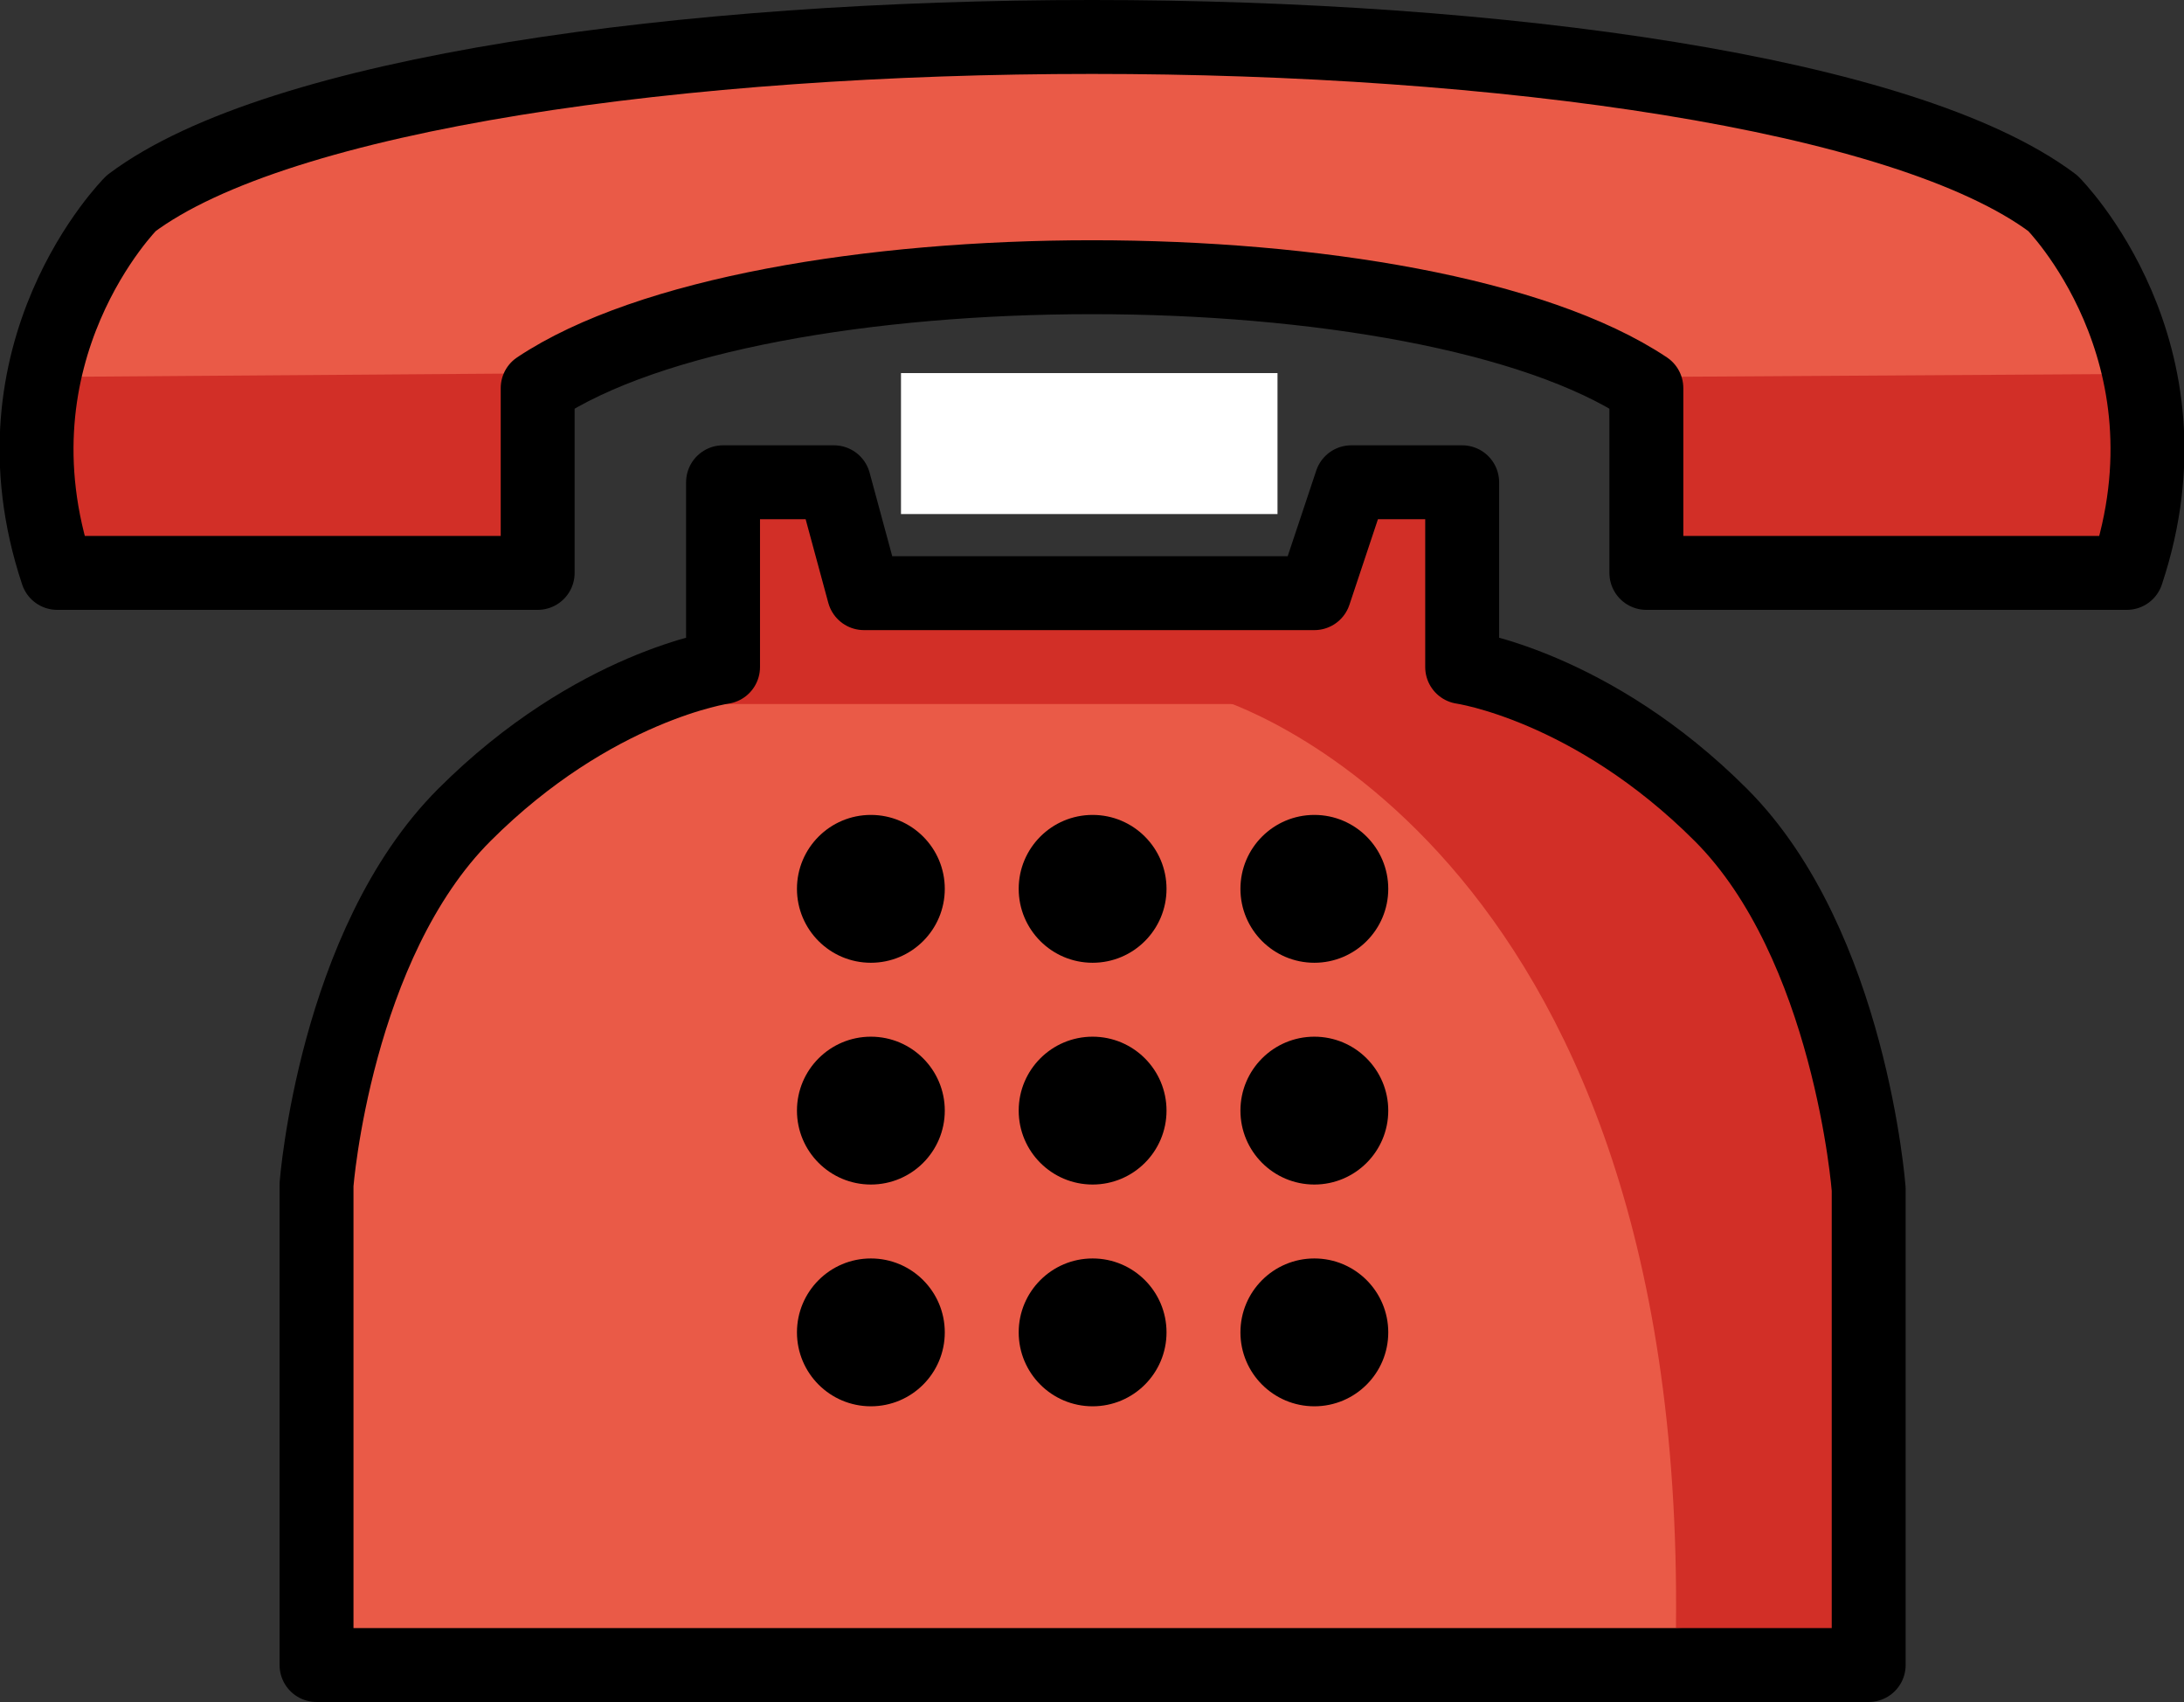 <?xml version="1.0" encoding="UTF-8" standalone="no"?>
<svg
   id="emoji"
   viewBox="0 0 59.097 46.048"
   version="1.1"
   sodipodi:docname="260e.svg"
   width="59.097"
   height="46.048"
   xmlns:inkscape="http://www.inkscape.org/namespaces/inkscape"
   xmlns:sodipodi="http://sodipodi.sourceforge.net/DTD/sodipodi-0.dtd"
   xmlns="http://www.w3.org/2000/svg"
   xmlns:svg="http://www.w3.org/2000/svg">
  <rect x="0" y="0" width="59.097" height="46.048" fill="#333333" stroke="none"/>
  <defs
     id="defs13" />
  <sodipodi:namedview
     id="namedview13"
     pagecolor="#ffffff"
     bordercolor="#000000"
     borderopacity="0.25"
     inkscape:showpageshadow="2"
     inkscape:pageopacity="0.0"
     inkscape:pagecheckerboard="0"
     inkscape:deskcolor="#d1d1d1" />
  <g
     id="color"
     transform="translate(-6.435,-10.952)">
    <rect
       x="30.815"
       y="21.046"
       width="10.188"
       height="3.814"
       fill="#ffffff"
       id="rect1" />
    <path
       fill="#ea5a47"
       d="m 62.298,16.452 c -8,-6 -43.538,-5.449 -51.538,0.551 0,0 -3.434,2.16 -2.24,8.638 H 20.815 l 0.483,-4.19 c 6,-4 24,-4 30,0 v 5 h 13 c 2,-6 -2,-10 -2,-10 z"
       id="path1" />
    <polygon
       fill="#d22f27"
       points="63.75,25.51 51.927,25.718 51.718,21.146 63.571,21.073 "
       id="polygon1" />
    <path
       fill="#d22f27"
       d="M 8.586,21.144 20.347,21.058 20.093,25.723 8.999,25.657 C 8.717,25.646 8.489,25.424 8.472,25.142 L 8.249,21.505 c -0.012,-0.195 0.142,-0.359 0.337,-0.361 z"
       id="path2" />
    <path
       fill="#ea5a47"
       d="m 24.875,29.312 -2.288,1.436 c -2.34,1.469 -4.201,3.59 -5.353,6.101 l -0.188,0.409 c -1.226,2.674 -1.209,5.408 -1.276,8.35 l -0.046,6.397 -0.14,3.233 40.567,-0.093 0.046,-10.211 c -0.036,-1.778 0.082,-3.798 -0.698,-5.396 l -1.442,-3.699 c -0.514,-1.054 -2.58,-3.378 -3.559,-4.024 l -4.416,-2.137 c -0.503,-0.217 -0.845,-0.694 -0.888,-1.24 l -0.07,-0.88 -19.439,1.004 -0.812,0.75 z"
       id="path3" />
    <polygon
       fill="#d22f27"
       points="26,30 46.125,30 45.281,24.531 43.188,24.25 41.688,26.438 30.062,26.5 28.812,24.438 26.656,24.594 26.75,25 26,29 "
       id="polygon3" />
    <path
       fill="#d22f27"
       d="m 39.344,29.844 c 0,0 12.691,3.649 12.441,25.149 5.612,0.763 4.47,-0.025 4.695,-2.405 0.101,-1.069 0,-2.29 -0.191,-4.314 L 56.213,42.357 C 55.967,41.077 54.755,36.333 53.872,35.373 L 51.895,32.954 c -1.754,-1.907 -3.885,-2.768 -6.805,-3.263 l -5.746,0.152 z"
       id="path4" />
  </g>
  <g
     id="line"
     transform="translate(-6.435,-10.952)">
    <circle
       cx="30"
       cy="35"
       r="2"
       id="circle4" />
    <circle
       cx="30"
       cy="41"
       r="2"
       id="circle5" />
    <circle
       cx="30"
       cy="47"
       r="2"
       id="circle6" />
    <circle
       cx="36"
       cy="35"
       r="2"
       id="circle7" />
    <circle
       cx="36"
       cy="41"
       r="2"
       id="circle8" />
    <circle
       cx="36"
       cy="47"
       r="2"
       id="circle9" />
    <circle
       cx="42"
       cy="35"
       r="2"
       id="circle10" />
    <circle
       cx="42"
       cy="41"
       r="2"
       id="circle11" />
    <circle
       cx="42"
       cy="47"
       r="2"
       id="circle12" />
    <path
       fill="none"
       stroke="#000000"
       stroke-linecap="round"
       stroke-linejoin="round"
       stroke-width="2"
       d="m 26,24 v 5 c 0,0 -3.5,0.5 -7,4 -3.5,3.5 -4,10 -4,10 V 56 L 18,56 H 57 V 43.125 C 57,43.125 56.5,36.5 53,33 49.5,29.5 46,29 46,29 v -5 h -3 l -1,3 H 29.813 L 29,24 Z"
       id="path12" />
    <path
       fill="none"
       stroke="#000000"
       stroke-linecap="round"
       stroke-linejoin="round"
       stroke-width="2"
       d="m 61.984,16.452 c -8,-6 -44,-6 -52,0 0,0 -4,4 -2,10 h 13 v -5 c 6,-4 24,-4 30,0 v 5 h 13 c 2,-6 -2,-10 -2,-10 z"
       id="path13" />
  </g>
</svg>
